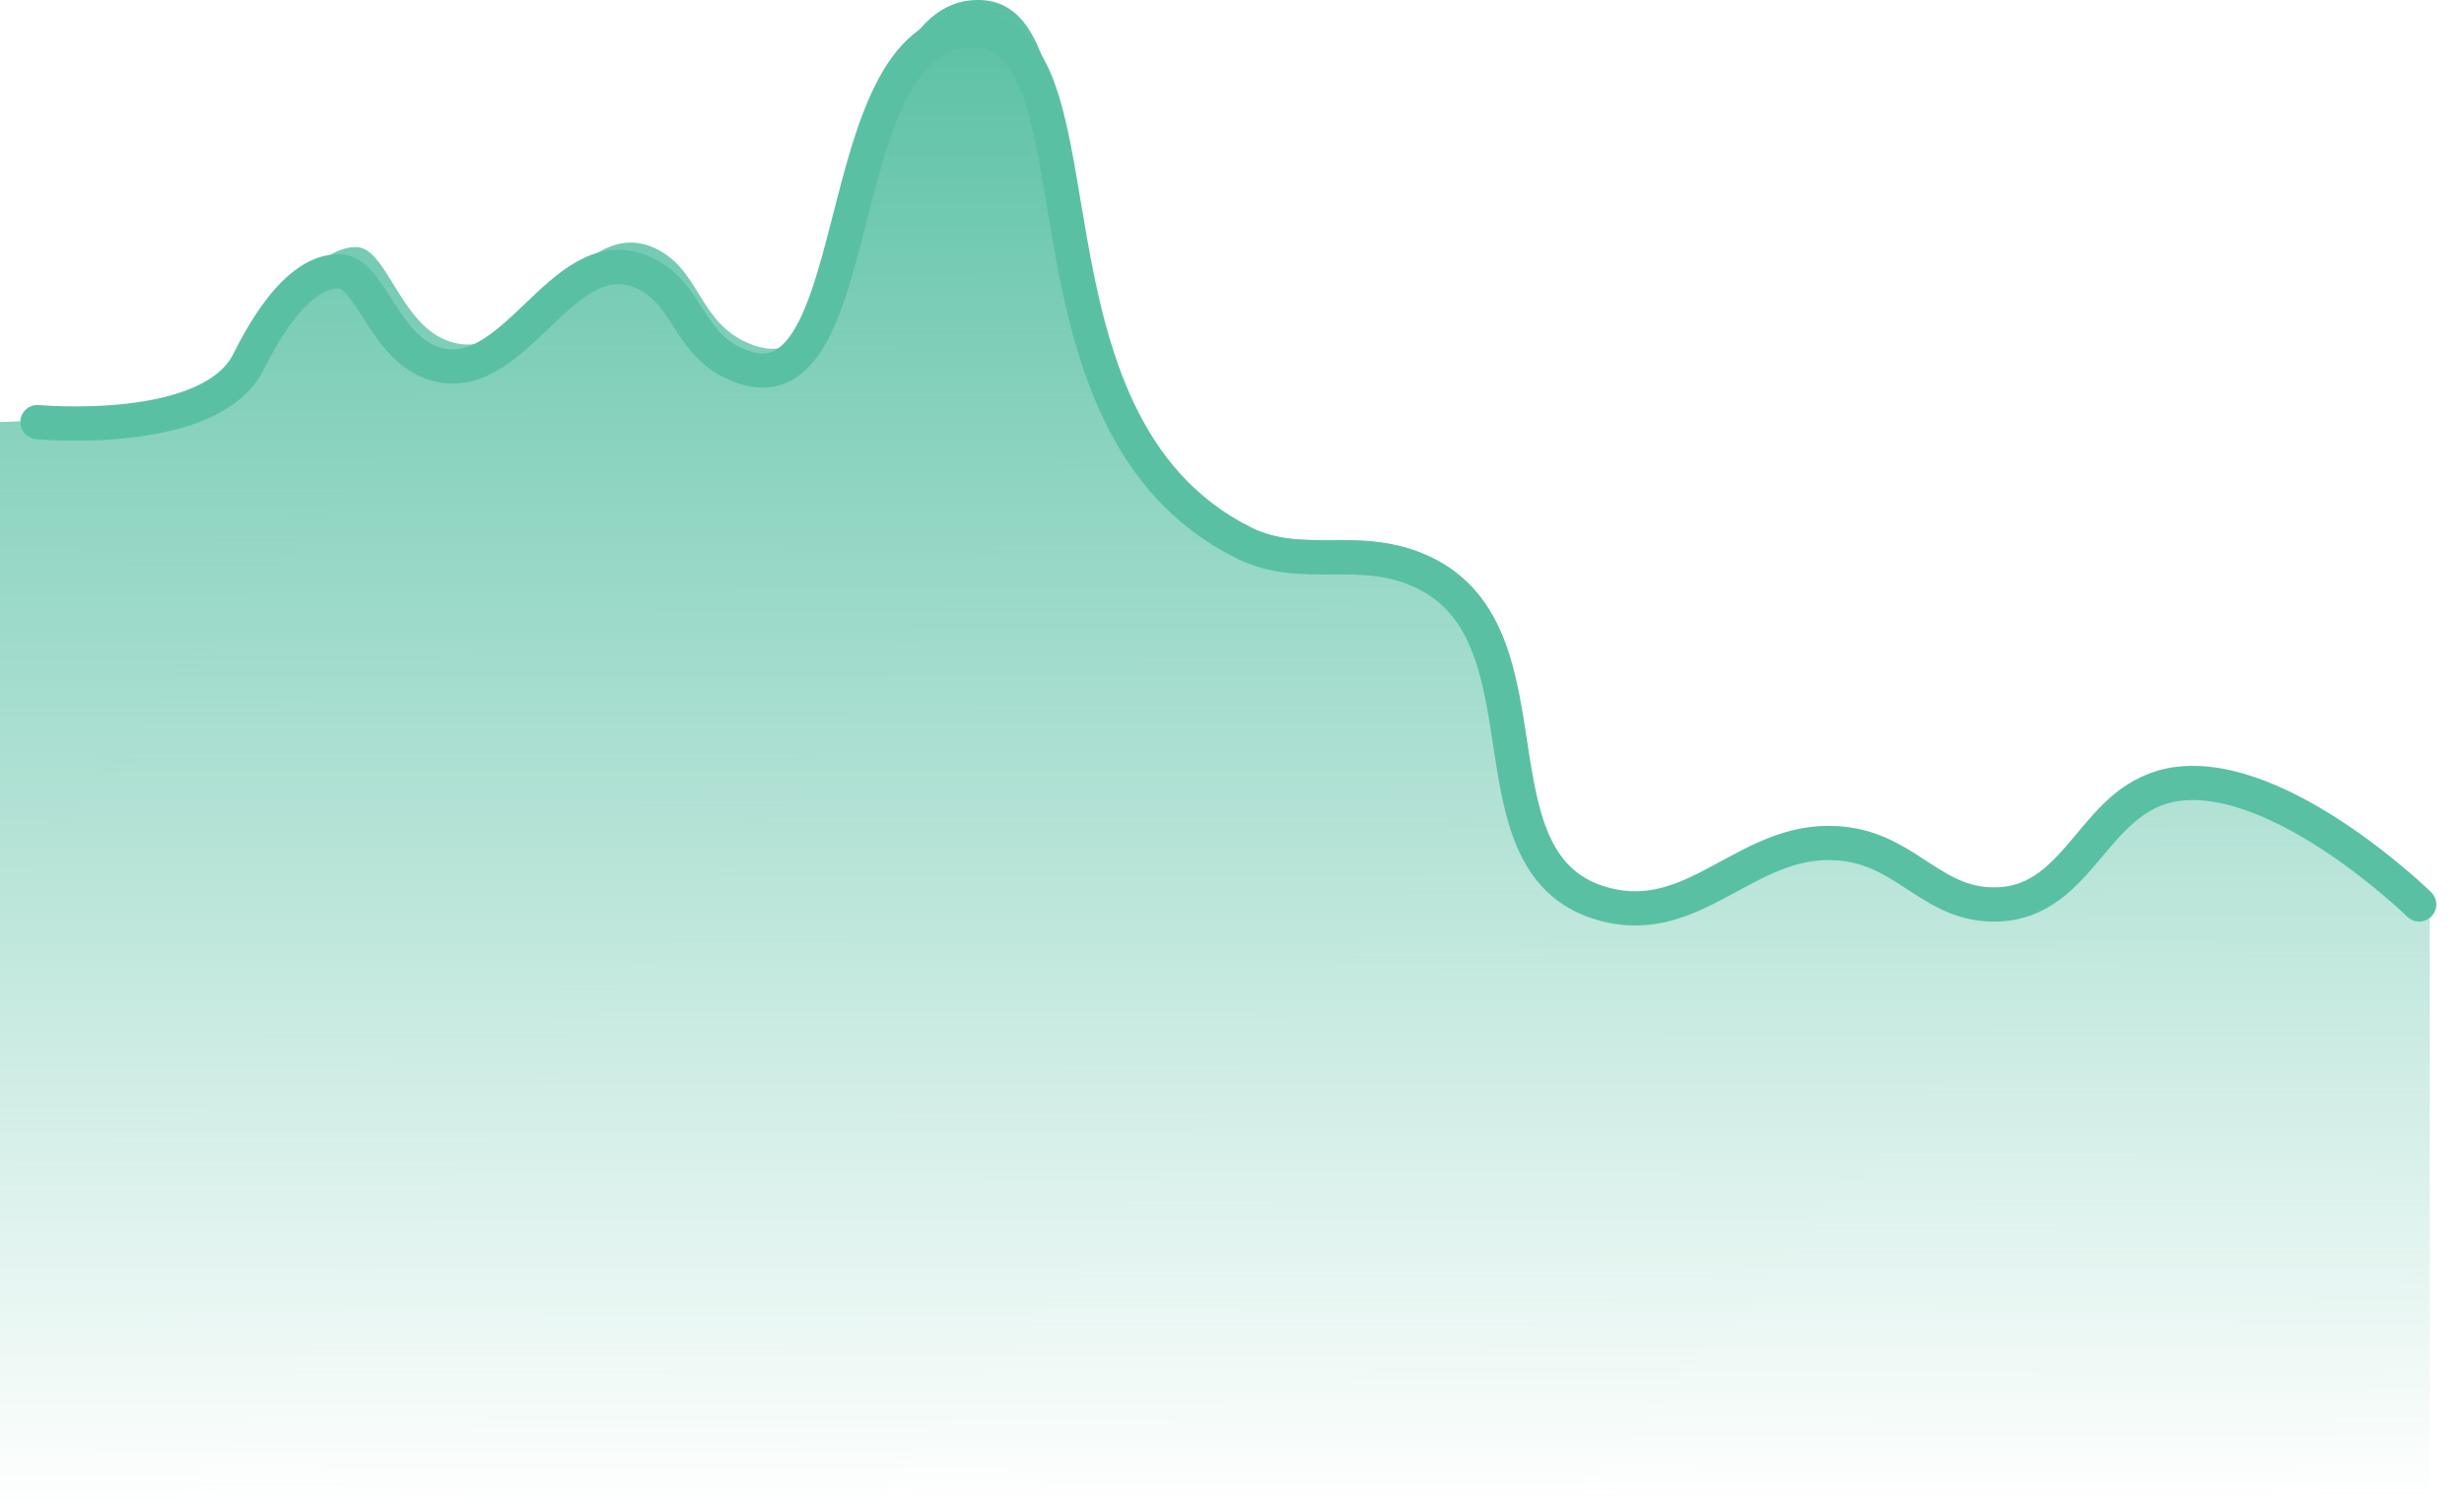 <svg width="72" height="44" viewBox="0 0 72 44" fill="none" xmlns="http://www.w3.org/2000/svg">
<path d="M7.811 9.927C6.711 12.222 0 12.333 0 12.333V44H71V26.429C71 26.429 66.2 22.17 63.2 22.561C60.782 22.876 60.444 26.101 58.007 26.171C56.188 26.223 55.483 24.622 53.68 24.366C50.919 23.973 49.453 26.904 46.756 26.171C42.659 25.056 45.375 18.169 41.564 16.244C39.714 15.309 38.102 16.244 36.371 15.341C29.447 11.732 32.63 4.98812e-10 28.582 0C24.255 -5.33255e-10 25.752 12.107 21.658 9.927C20.381 9.247 20.393 7.775 19.062 7.22C16.751 6.255 15.394 10.924 13.004 9.927C11.672 9.372 11.273 7.219 10.408 7.22C9.542 7.22 8.677 8.122 7.811 9.927Z" fill="url(#paint0_linear_2619_5205)"/>
<path d="M1.095 12.333C1.095 12.333 6.142 12.812 7.262 10.571C8.143 8.809 9.024 7.929 9.905 7.928C10.786 7.928 11.192 10.029 12.548 10.571C14.98 11.544 16.361 6.987 18.714 7.928C20.07 8.471 20.057 9.907 21.357 10.571C25.524 12.7 24 0.881 28.405 0.881C32.525 0.881 29.286 12.333 36.333 15.857C38.095 16.738 39.736 15.825 41.619 16.738C45.498 18.618 42.734 25.341 46.905 26.428C49.65 27.145 51.141 24.283 53.952 24.667C55.788 24.917 56.505 26.48 58.357 26.428C60.837 26.36 61.181 23.212 63.643 22.905C66.696 22.523 70.691 26.428 70.691 26.428" stroke="#59C0A4" stroke-linecap="round"/>
<defs>
<linearGradient id="paint0_linear_2619_5205" x1="35.938" y1="-2.54321e-09" x2="36" y2="44" gradientUnits="userSpaceOnUse">
<stop stop-color="#59C0A4"/>
<stop offset="1" stop-color="#59C0A4" stop-opacity="0"/>
</linearGradient>
</defs>
</svg>
